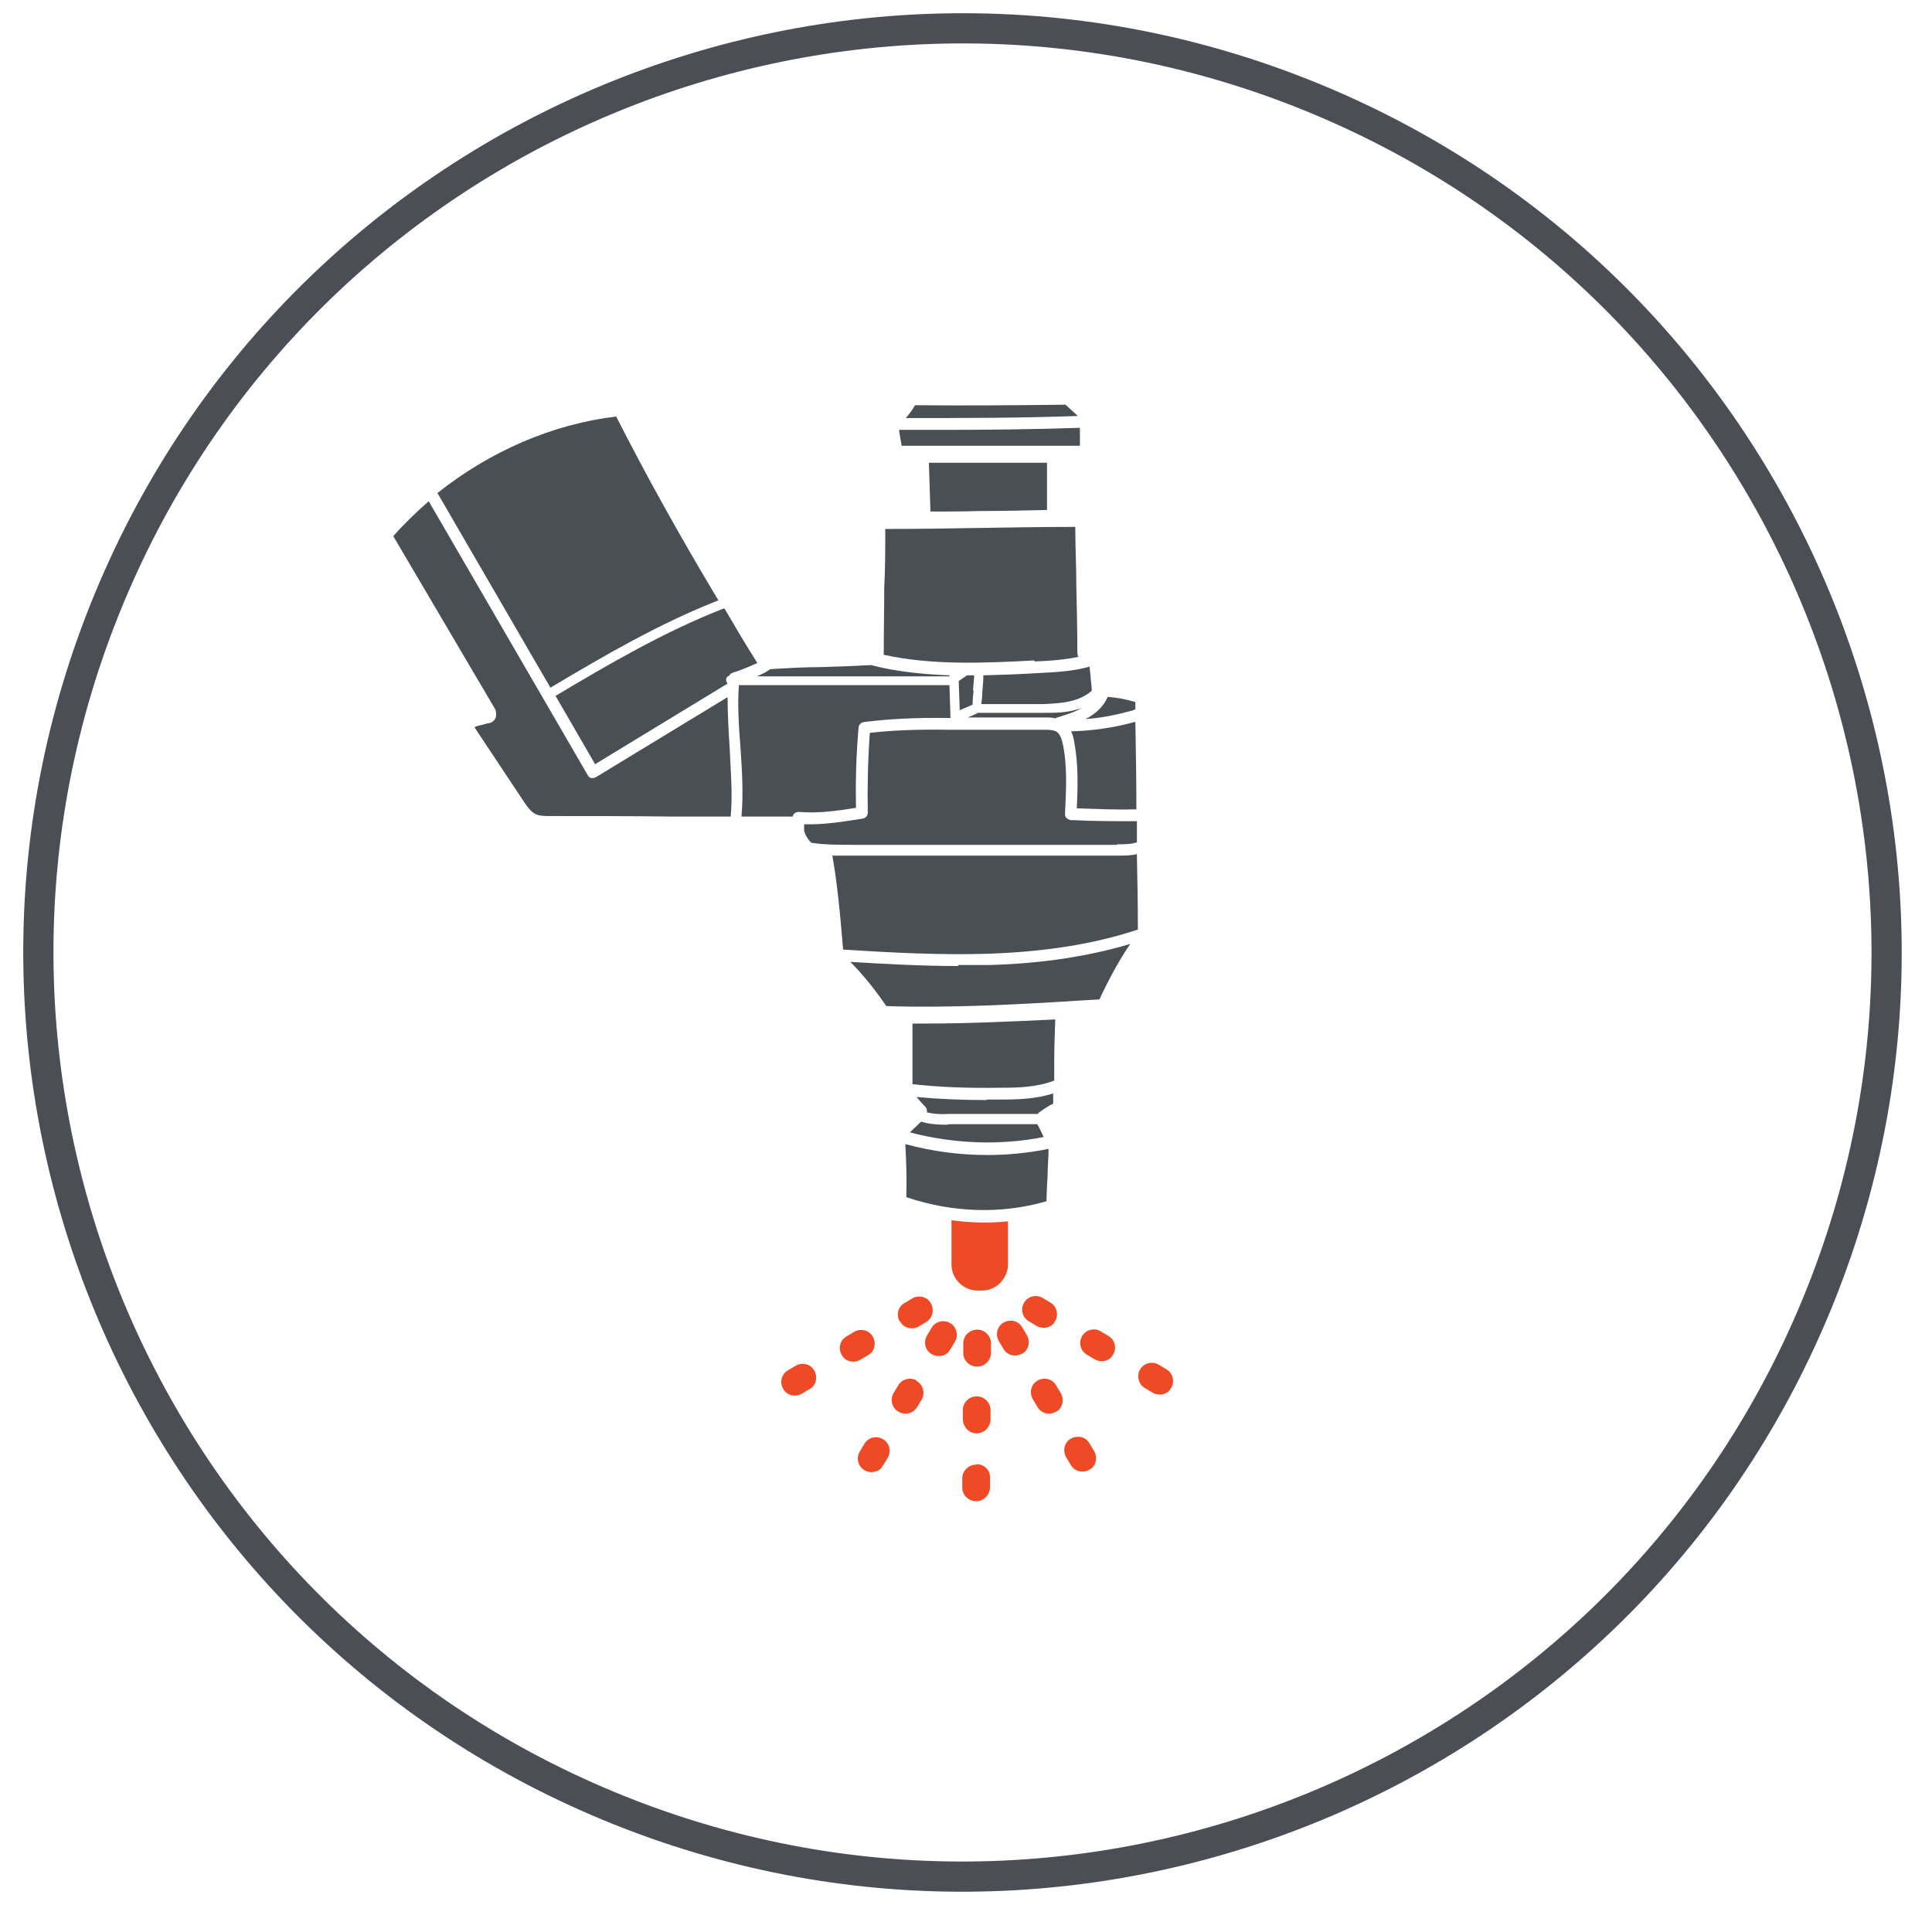 <svg width="71" height="70" viewBox="0 0 71 70" fill="none" xmlns="http://www.w3.org/2000/svg">
<g id="Layer_1" clip-path="url(#clip0_1896_7771)">
<path id="Vector" d="M66.739 47.995C73.915 30.671 65.688 10.81 48.364 3.634C31.04 -3.542 11.179 4.685 4.003 22.009C-3.173 39.333 5.054 59.194 22.378 66.37C39.702 73.546 59.563 65.319 66.739 47.995Z" stroke="#4B4F55" stroke-width="1.11"/>
<path id="Vector_2" d="M33.137 16.382C34.232 16.382 35.327 16.382 36.421 16.382C37.516 16.382 38.592 16.382 39.686 16.382C39.686 16.25 39.686 16.099 39.686 15.967C39.686 15.892 39.686 15.816 39.686 15.722C38.007 15.778 36.308 15.797 34.628 15.797C34.1 15.797 33.571 15.797 33.043 15.797C33.043 15.873 33.062 15.967 33.081 16.061C33.1 16.175 33.118 16.288 33.137 16.401" fill="#4A4F54"/>
<path id="Vector_3" d="M39.61 15.287L39.157 14.872C37.477 14.891 35.514 14.91 33.627 14.891C33.532 15.061 33.419 15.212 33.287 15.363C35.382 15.363 37.496 15.363 39.591 15.287" fill="#4A4F54"/>
<path id="Vector_4" d="M34.137 17.024L34.193 18.798C34.797 18.798 35.401 18.798 36.005 18.779C36.817 18.779 37.647 18.76 38.477 18.741V17.005C37.779 17.005 37.1 17.005 36.42 17.005C35.665 17.005 34.892 17.005 34.137 17.005" fill="#4A4F54"/>
<path id="Vector_5" d="M36.138 24.818C36.138 25.026 36.119 25.214 36.1 25.422C36.1 25.573 36.081 25.724 36.062 25.875H38.327C38.724 25.856 39.139 25.837 39.497 25.724C39.743 25.648 39.95 25.535 40.12 25.384C40.12 25.233 40.101 25.101 40.083 24.95C40.083 24.799 40.045 24.648 40.045 24.497C39.384 24.686 38.686 24.705 38.025 24.742C37.403 24.78 36.78 24.799 36.138 24.818Z" fill="#4A4F54"/>
<path id="Vector_6" d="M38.006 24.308C38.535 24.289 39.101 24.251 39.629 24.138C39.611 24.1 39.592 24.044 39.592 23.987C39.592 23.157 39.573 22.345 39.554 21.515C39.554 20.798 39.516 20.081 39.516 19.363C38.365 19.363 37.176 19.382 36.025 19.401C34.873 19.42 33.684 19.439 32.533 19.439C32.533 20.156 32.533 20.892 32.495 21.59C32.495 22.402 32.477 23.232 32.477 24.063C34.288 24.459 36.194 24.365 38.025 24.27" fill="#4A4F54"/>
<path id="Vector_7" d="M35.761 25.385C35.761 25.196 35.799 25.007 35.799 24.818H35.534C35.534 24.818 35.402 24.913 35.346 24.951C35.308 24.969 35.27 25.007 35.232 25.026L35.27 26.102C35.27 26.102 35.383 26.045 35.44 26.026C35.534 25.988 35.629 25.951 35.742 25.894C35.742 25.724 35.761 25.535 35.78 25.366" fill="#4A4F54"/>
<path id="Vector_8" d="M34.892 24.818C33.929 24.78 32.948 24.686 32.004 24.44C31.381 24.478 30.74 24.497 30.136 24.516C29.532 24.516 28.909 24.554 28.305 24.591C28.23 24.648 28.154 24.686 28.098 24.724C28.003 24.761 27.909 24.818 27.814 24.856H34.892V24.818Z" fill="#4A4F54"/>
<path id="Vector_9" d="M38.779 26.404C38.779 26.404 38.835 26.366 38.854 26.366C39.156 26.272 39.477 26.177 39.741 26.026C39.703 26.026 39.647 26.064 39.609 26.064C39.194 26.196 38.76 26.196 38.345 26.196H35.91V26.215C35.797 26.272 35.684 26.309 35.57 26.366H38.458C38.552 26.366 38.666 26.366 38.798 26.404" fill="#4A4F54"/>
<path id="Vector_10" d="M39.365 26.875C39.422 27.007 39.46 27.139 39.478 27.271C39.63 28.083 39.611 28.894 39.573 29.706C40.252 29.725 40.969 29.762 41.649 29.744H41.762C41.762 28.668 41.743 27.592 41.724 26.535C41.724 26.535 41.706 26.535 41.687 26.535C40.932 26.743 40.139 26.856 39.365 26.875Z" fill="#4A4F54"/>
<path id="Vector_11" d="M39.912 26.422C40.478 26.384 41.026 26.271 41.573 26.12C41.63 26.12 41.667 26.082 41.724 26.063V25.799C41.346 25.686 41.007 25.629 40.705 25.61C40.592 25.893 40.365 26.139 40.063 26.328C40.025 26.365 39.969 26.384 39.912 26.403" fill="#4A4F54"/>
<path id="Vector_12" d="M33.27 42.049C33.307 42.691 33.326 43.332 33.307 43.993C35.025 44.578 36.837 44.616 38.46 44.144C38.46 43.842 38.478 43.54 38.497 43.238C38.497 42.898 38.535 42.558 38.535 42.219C37.799 42.37 37.044 42.445 36.289 42.445C35.27 42.445 34.27 42.313 33.288 42.049" fill="#4A4F54"/>
<path id="Vector_13" d="M26.4 22.062C24.928 19.609 23.72 17.419 22.644 15.306C20.285 15.589 18.001 16.589 16.076 18.118L20.228 25.271C22.191 24.101 24.229 22.912 26.4 22.062Z" fill="#4A4F54"/>
<path id="Vector_14" d="M38.346 41.804C38.346 41.804 38.346 41.785 38.346 41.766C38.271 41.596 38.196 41.445 38.12 41.313H34.893L34.798 41.332C34.477 41.332 34.138 41.313 33.855 41.219C33.76 41.294 33.685 41.389 33.59 41.464C33.553 41.502 33.496 41.559 33.44 41.615C35.044 42.03 36.723 42.106 38.346 41.785" fill="#4A4F54"/>
<path id="Vector_15" d="M36.269 40.426C35.325 40.426 34.495 40.388 33.684 40.313C33.778 40.426 33.872 40.539 33.967 40.634C34.042 40.69 34.08 40.785 34.061 40.879C34.306 40.936 34.571 40.955 34.835 40.936H38.157V40.898C38.326 40.785 38.496 40.653 38.704 40.558C38.704 40.426 38.704 40.313 38.704 40.181C38.081 40.388 37.402 40.407 36.779 40.407C36.59 40.407 36.401 40.407 36.231 40.407" fill="#4A4F54"/>
<path id="Vector_16" d="M33.533 37.633V39.841C34.533 39.954 35.572 39.992 36.798 39.973C37.421 39.973 38.119 39.954 38.742 39.709C38.742 39.501 38.742 39.294 38.742 39.086C38.742 38.539 38.761 37.991 38.78 37.463C37.195 37.538 35.59 37.614 34.024 37.614C33.854 37.614 33.703 37.614 33.533 37.614" fill="#4A4F54"/>
<path id="Vector_17" d="M35.213 35.5C33.873 35.5 32.552 35.425 31.25 35.349C31.76 35.859 32.212 36.444 32.571 36.972C34.911 37.048 37.384 36.916 39.762 36.764L40.403 36.727C40.762 35.953 41.139 35.273 41.536 34.688C40.007 35.141 38.327 35.406 36.383 35.462C35.987 35.462 35.61 35.462 35.213 35.462" fill="#4A4F54"/>
<path id="Vector_18" d="M36.363 35.047C38.439 34.972 40.232 34.688 41.817 34.16C41.817 33.254 41.798 32.31 41.78 31.386C41.572 31.442 41.346 31.442 41.157 31.442H31.343C31.098 31.442 30.833 31.442 30.588 31.442C30.758 32.386 30.871 33.518 30.984 34.896C32.758 35.009 34.57 35.104 36.363 35.047Z" fill="#4A4F54"/>
<path id="Vector_19" d="M26.721 25.629L21.908 28.555C21.908 28.555 21.832 28.593 21.795 28.593C21.795 28.593 21.757 28.593 21.738 28.593C21.681 28.593 21.625 28.536 21.606 28.498L15.755 18.42C15.302 18.816 14.85 19.25 14.453 19.703L18.209 26.082C18.209 26.082 18.265 26.29 18.209 26.384C18.171 26.479 18.077 26.554 17.982 26.573C17.907 26.573 17.794 26.63 17.662 26.649C17.586 26.667 17.511 26.686 17.435 26.724L19.228 29.423C19.379 29.649 19.511 29.838 19.681 29.914C19.832 29.989 20.021 29.989 20.228 29.989C21.738 29.989 23.248 29.989 24.739 30.008C25.437 30.008 26.136 30.008 26.853 30.008C26.928 29.177 26.853 28.328 26.815 27.498C26.777 26.894 26.739 26.271 26.739 25.648" fill="#4A4F54"/>
<path id="Vector_20" d="M41.063 31.027C41.271 31.027 41.592 31.027 41.781 30.951C41.781 30.706 41.781 30.442 41.781 30.178C41.743 30.178 41.686 30.178 41.667 30.178C40.931 30.178 40.195 30.178 39.478 30.14H39.346C39.346 30.14 39.233 30.102 39.195 30.064C39.157 30.027 39.138 29.97 39.138 29.913C39.176 29.064 39.233 28.196 39.063 27.366C39.025 27.196 38.968 26.988 38.836 26.894C38.742 26.837 38.61 26.818 38.44 26.818H34.873C33.722 26.799 32.797 26.837 31.966 26.931C31.891 28.007 31.872 28.97 31.891 29.857C31.891 29.97 31.816 30.064 31.702 30.083C30.985 30.197 30.287 30.31 29.551 30.291V30.536C29.588 30.668 29.664 30.8 29.758 30.914C29.777 30.933 29.796 30.951 29.815 30.97C30.306 31.046 30.815 31.046 31.325 31.046H41.026L41.063 31.027Z" fill="#4A4F54"/>
<path id="Vector_21" d="M26.587 22.364C24.417 23.213 22.379 24.402 20.416 25.573L21.869 28.083L26.738 25.12C26.738 25.12 26.682 25.044 26.682 24.988C26.682 24.912 26.72 24.855 26.795 24.837C26.814 24.78 26.871 24.742 26.927 24.723C27.229 24.629 27.531 24.497 27.833 24.365C27.399 23.685 27.003 23.006 26.625 22.364" fill="#4A4F54"/>
<path id="Vector_22" d="M31.457 29.687C31.439 28.8 31.457 27.819 31.552 26.743C31.552 26.649 31.627 26.555 31.741 26.536C32.627 26.422 33.628 26.366 34.873 26.385H34.93L34.892 25.177H27.154C27.098 25.932 27.154 26.724 27.211 27.46C27.268 28.291 27.324 29.159 27.249 30.008C27.872 30.008 28.513 30.008 29.136 30.008C29.136 29.971 29.155 29.914 29.193 29.895C29.23 29.857 29.287 29.838 29.363 29.838C30.061 29.895 30.74 29.801 31.457 29.687Z" fill="#4A4F54"/>
<path id="Vector_23" d="M37.043 44.88V46.465C37.043 46.729 36.93 46.956 36.76 47.144C36.571 47.333 36.326 47.427 36.08 47.427H35.929C35.401 47.427 34.967 46.993 34.967 46.465V44.842C35.665 44.936 36.363 44.955 37.062 44.88" fill="#EF4A26"/>
<path id="Vector_24" d="M35.4 49.372C35.4 49.089 35.627 48.862 35.91 48.862C36.193 48.862 36.419 49.089 36.419 49.372V49.712C36.419 49.844 36.363 49.976 36.269 50.07C36.174 50.164 36.061 50.221 35.91 50.221C35.627 50.221 35.4 49.995 35.4 49.73V49.391V49.372Z" fill="#EF4A26"/>
<path id="Vector_25" d="M36.402 51.825V52.165C36.402 52.297 36.345 52.429 36.251 52.523C36.157 52.618 36.025 52.674 35.892 52.674C35.609 52.674 35.402 52.448 35.383 52.165V51.825C35.383 51.542 35.609 51.315 35.892 51.315C36.175 51.315 36.402 51.542 36.402 51.825Z" fill="#EF4A26"/>
<path id="Vector_26" d="M35.892 53.807C36.175 53.807 36.401 54.033 36.382 54.316V54.656C36.382 54.788 36.326 54.92 36.231 55.014C36.137 55.109 36.024 55.166 35.873 55.166C35.59 55.166 35.363 54.939 35.363 54.675V54.335C35.363 54.052 35.59 53.825 35.873 53.825" fill="#EF4A26"/>
<path id="Vector_27" d="M37.571 48.786L37.741 49.069C37.854 49.277 37.816 49.522 37.666 49.673C37.628 49.711 37.59 49.73 37.552 49.749C37.307 49.881 37.005 49.805 36.873 49.56L36.703 49.277C36.571 49.032 36.646 48.73 36.892 48.597C37.137 48.465 37.439 48.541 37.571 48.786Z" fill="#EF4A26"/>
<path id="Vector_28" d="M38.817 50.919L38.987 51.202C39.1 51.41 39.063 51.655 38.912 51.806C38.874 51.844 38.836 51.863 38.798 51.882C38.553 52.014 38.251 51.938 38.119 51.693L37.949 51.41C37.817 51.164 37.892 50.862 38.138 50.73C38.383 50.598 38.685 50.674 38.817 50.919Z" fill="#EF4A26"/>
<path id="Vector_29" d="M40.044 53.052L40.214 53.335C40.327 53.543 40.289 53.788 40.138 53.939C40.1 53.977 40.063 53.995 40.025 54.014C39.78 54.147 39.478 54.071 39.346 53.826L39.176 53.543C39.044 53.297 39.119 52.995 39.364 52.863C39.61 52.731 39.912 52.806 40.044 53.052Z" fill="#EF4A26"/>
<path id="Vector_30" d="M38.78 48.541C38.78 48.541 38.723 48.617 38.705 48.655C38.554 48.806 38.308 48.843 38.101 48.73L37.818 48.56C37.572 48.428 37.497 48.108 37.629 47.881C37.761 47.636 38.082 47.56 38.308 47.692L38.591 47.862C38.837 47.994 38.912 48.315 38.78 48.541Z" fill="#EF4A26"/>
<path id="Vector_31" d="M40.913 49.768C40.913 49.768 40.856 49.844 40.837 49.881C40.686 50.032 40.441 50.07 40.233 49.957L39.95 49.787C39.705 49.655 39.63 49.334 39.762 49.108C39.894 48.862 40.215 48.787 40.441 48.919L40.724 49.089C40.969 49.221 41.045 49.542 40.913 49.768Z" fill="#EF4A26"/>
<path id="Vector_32" d="M43.046 50.995C43.046 50.995 42.989 51.07 42.97 51.108C42.819 51.259 42.574 51.297 42.366 51.183L42.083 51.014C41.838 50.881 41.762 50.561 41.894 50.334C42.026 50.089 42.347 50.013 42.574 50.145L42.857 50.315C43.102 50.447 43.178 50.768 43.046 50.995Z" fill="#EF4A26"/>
<path id="Vector_33" d="M33.06 48.56C32.928 48.315 33.004 48.013 33.249 47.881L33.532 47.711C33.778 47.579 34.08 47.654 34.212 47.9C34.325 48.107 34.287 48.352 34.136 48.504C34.098 48.541 34.061 48.56 34.042 48.579L33.759 48.749C33.513 48.881 33.211 48.805 33.079 48.56" fill="#EF4A26"/>
<path id="Vector_34" d="M32.079 49.126C32.192 49.334 32.154 49.579 32.003 49.73C31.966 49.749 31.928 49.787 31.89 49.806L31.607 49.975C31.362 50.108 31.06 50.032 30.928 49.787C30.796 49.541 30.871 49.239 31.116 49.107L31.399 48.937C31.645 48.805 31.947 48.881 32.079 49.126Z" fill="#EF4A26"/>
<path id="Vector_35" d="M28.777 51.033C28.645 50.787 28.721 50.485 28.966 50.353L29.249 50.184C29.494 50.051 29.796 50.127 29.928 50.372C30.042 50.58 30.004 50.825 29.853 50.976C29.815 51.014 29.777 51.033 29.74 51.052L29.457 51.221C29.211 51.354 28.909 51.278 28.777 51.033Z" fill="#EF4A26"/>
<path id="Vector_36" d="M34.249 49.768C34.004 49.636 33.928 49.334 34.06 49.089L34.23 48.806C34.362 48.56 34.683 48.485 34.91 48.617C35.155 48.749 35.23 49.07 35.098 49.297L34.929 49.58C34.929 49.58 34.872 49.655 34.853 49.693C34.702 49.844 34.457 49.882 34.249 49.768Z" fill="#EF4A26"/>
<path id="Vector_37" d="M33.683 50.749C33.928 50.881 34.004 51.202 33.872 51.429L33.702 51.712C33.702 51.712 33.645 51.787 33.627 51.806C33.475 51.957 33.23 51.995 33.023 51.882C32.777 51.749 32.702 51.429 32.834 51.202L33.004 50.919C33.136 50.674 33.457 50.598 33.683 50.73" fill="#EF4A26"/>
<path id="Vector_38" d="M32.382 53.958C32.231 54.108 31.967 54.146 31.778 54.033C31.533 53.901 31.458 53.58 31.59 53.353L31.76 53.07C31.892 52.825 32.212 52.75 32.439 52.882C32.684 53.014 32.76 53.316 32.628 53.561L32.458 53.844C32.458 53.844 32.401 53.92 32.382 53.958Z" fill="#EF4A26"/>
</g>
<defs>
<clipPath id="clip0_1896_7771">
<rect width="70" height="70" fill="white" transform="translate(0.373)"/>
</clipPath>
</defs>
</svg>
